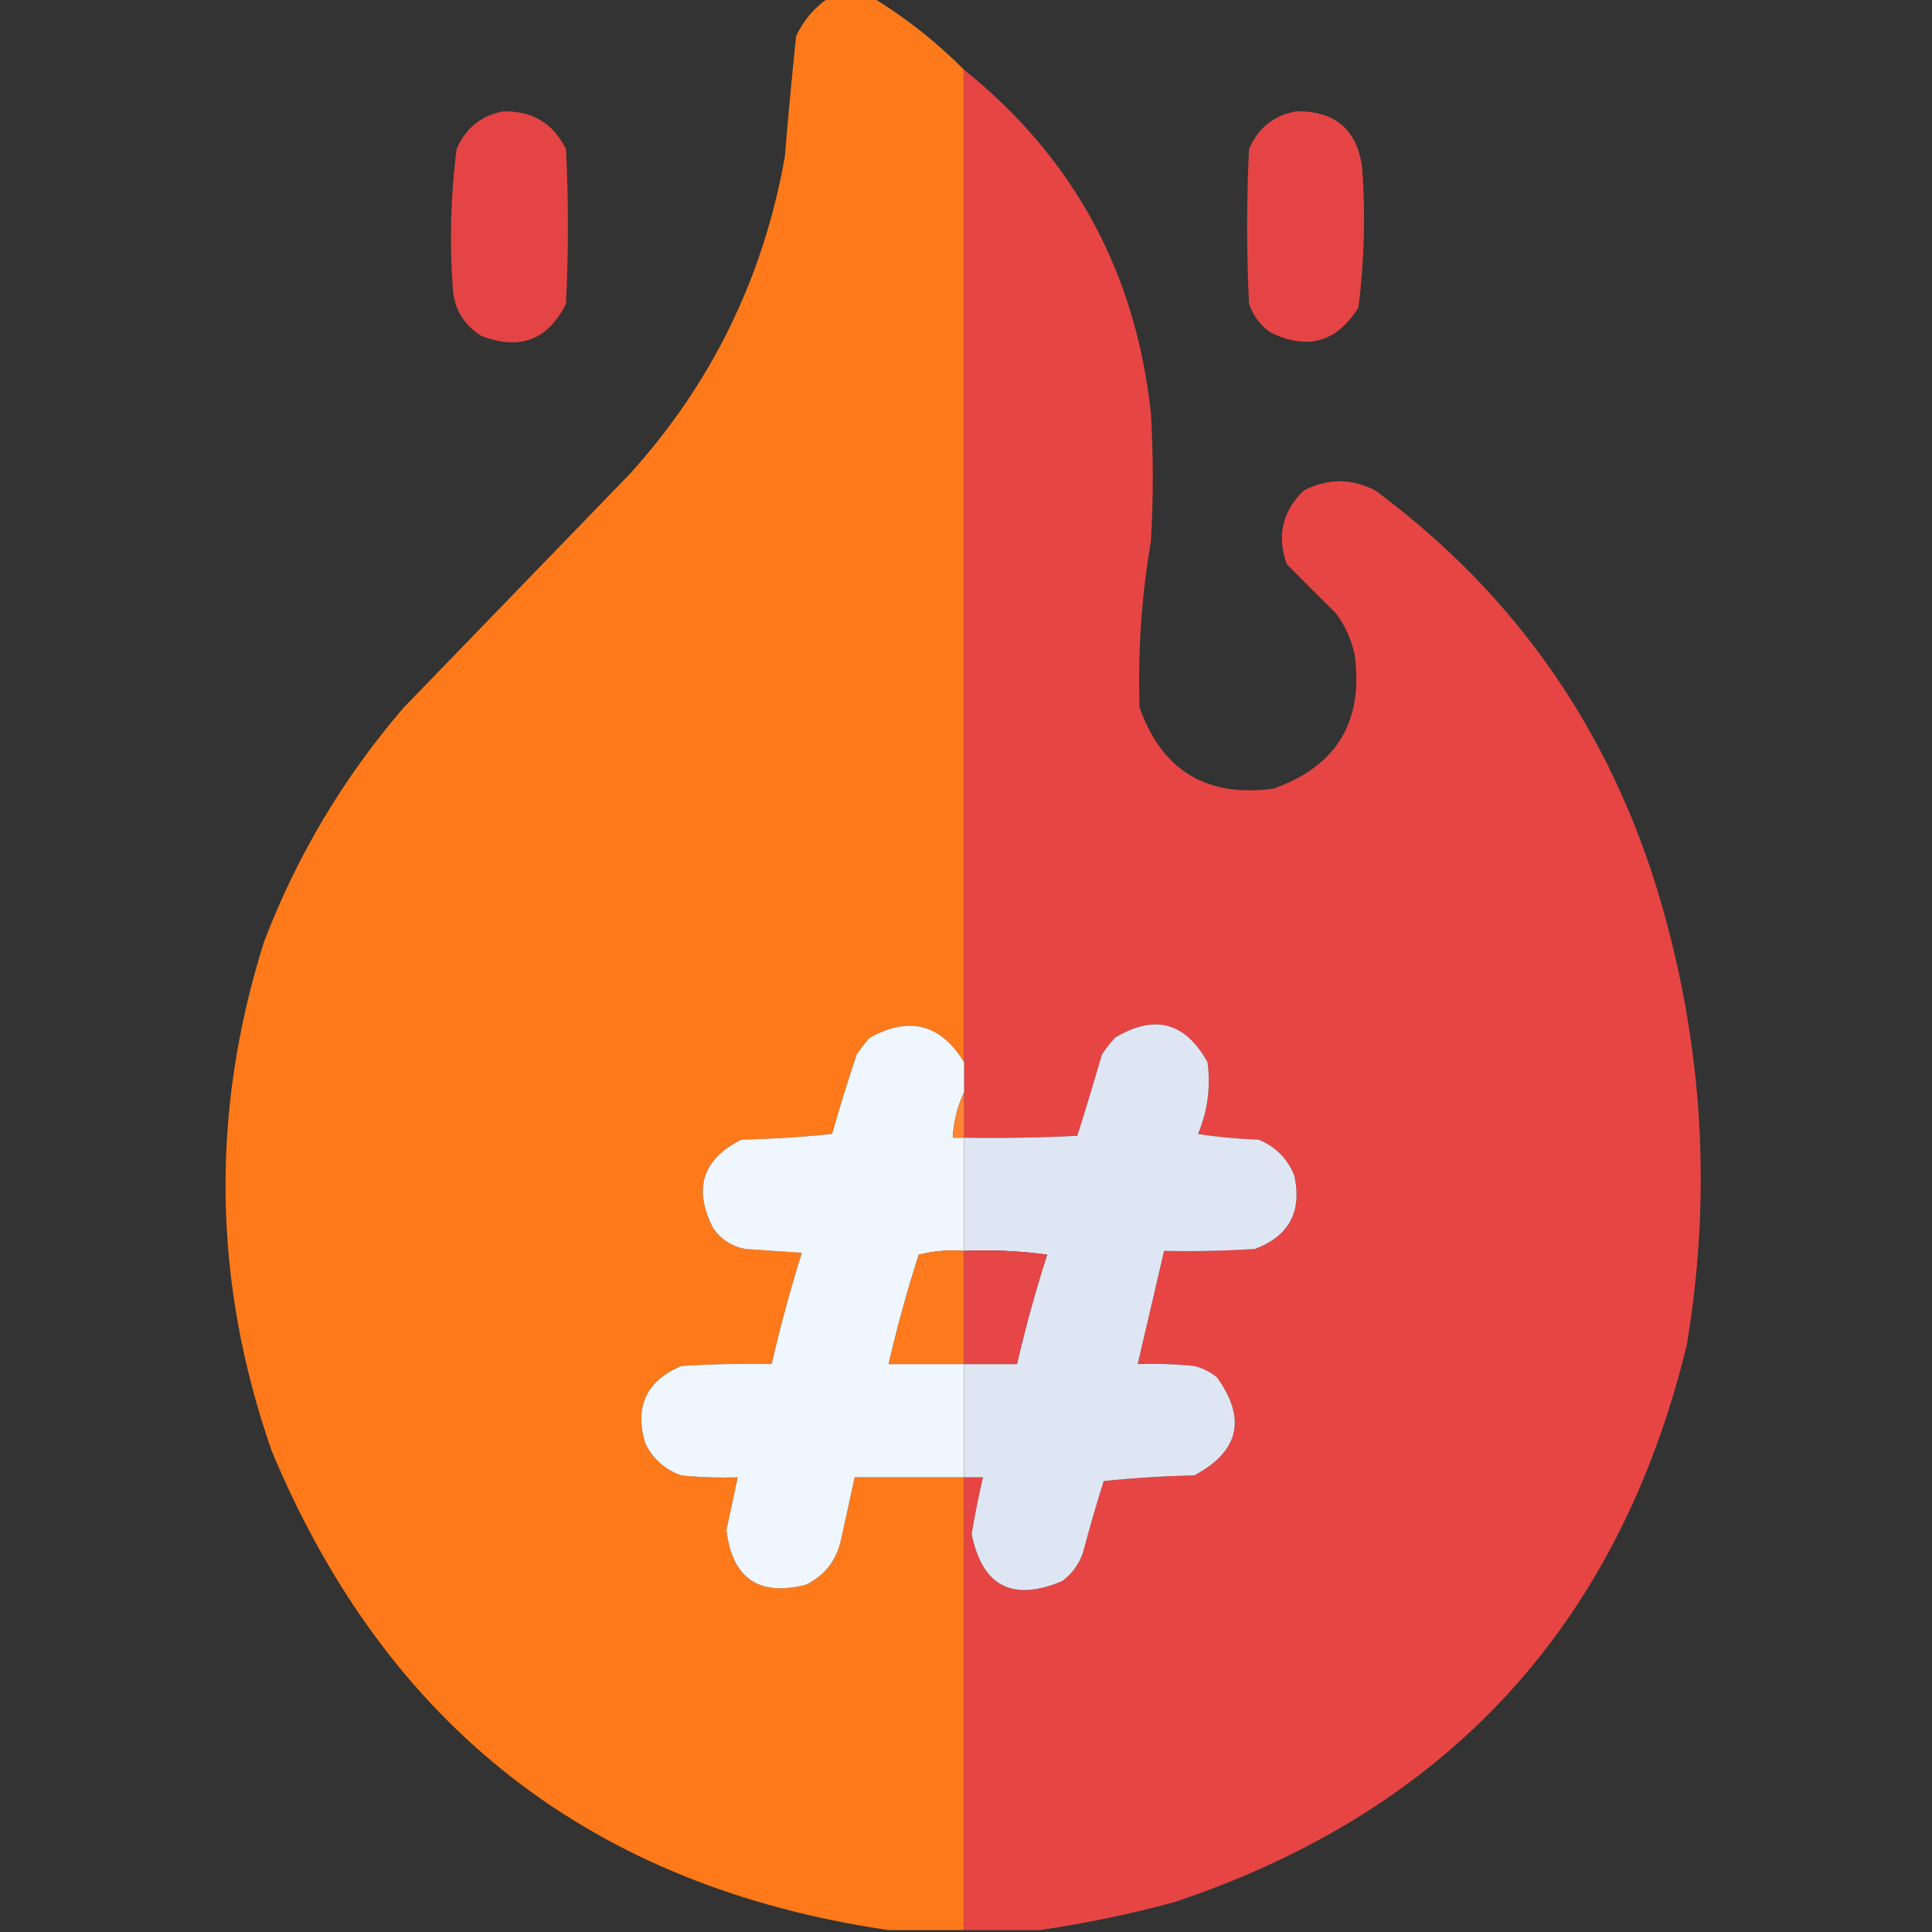 <?xml version="1.0" encoding="UTF-8"?>
<!DOCTYPE svg PUBLIC "-//W3C//DTD SVG 1.1//EN" "http://www.w3.org/Graphics/SVG/1.1/DTD/svg11.dtd">
<svg xmlns="http://www.w3.org/2000/svg" version="1.1" width="512px" height="512px" style="shape-rendering:geometricPrecision; text-rendering:geometricPrecision; image-rendering:optimizeQuality; fill-rule:evenodd; clip-rule:evenodd" xmlns:xlink="http://www.w3.org/1999/xlink">
<rect width="100%" height="100%" fill="#333333" stroke="none"/>
<g><path style="opacity:0.997" fill="#fe7919" d="M 219.5,-0.5 C 223.5,-0.5 227.5,-0.5 231.5,-0.5C 240.228,4.87 248.228,11.203 255.5,18.5C 255.5,106.167 255.5,193.833 255.5,281.5C 249.301,271.367 240.968,269.2 230.5,275C 229.213,276.41 228.046,277.91 227,279.5C 224.679,286.448 222.513,293.448 220.5,300.5C 212.521,301.332 204.521,301.832 196.5,302C 186.145,307.17 183.645,315.003 189,325.5C 191.1,328.467 193.934,330.3 197.5,331C 202.5,331.333 207.5,331.667 212.5,332C 209.446,341.715 206.779,351.548 204.5,361.5C 196.493,361.334 188.493,361.5 180.5,362C 171.265,365.971 168.099,372.804 171,382.5C 173.007,386.593 176.173,389.427 180.5,391C 185.489,391.499 190.489,391.666 195.5,391.5C 194.501,396.163 193.501,400.83 192.5,405.5C 194.081,418.285 201.081,423.118 213.5,420C 218.691,417.483 221.858,413.317 223,407.5C 224.172,402.146 225.339,396.813 226.5,391.5C 236.167,391.5 245.833,391.5 255.5,391.5C 255.5,431.5 255.5,471.5 255.5,511.5C 248.833,511.5 242.167,511.5 235.5,511.5C 157.033,500.017 102.533,457.684 72,384.5C 56.383,339.716 55.716,294.716 70,249.5C 78.77,226.614 91.103,205.948 107,187.5C 127,166.833 147,146.167 167,125.5C 188.652,101.527 202.319,73.526 208,41.5C 208.867,30.805 209.867,20.139 211,9.5C 212.978,5.362 215.811,2.029 219.5,-0.5 Z"/></g>
<g><path style="opacity:1" fill="#e64544" d="M 255.5,18.5 C 284.483,41.782 300.983,72.115 305,109.5C 305.667,120.833 305.667,132.167 305,143.5C 302.51,158.081 301.51,172.747 302,187.5C 307.949,204.23 319.782,211.397 337.5,209C 354.23,203.051 361.397,191.218 359,173.5C 358.144,169.456 356.478,165.789 354,162.5C 349.581,158.15 345.248,153.816 341,149.5C 338.334,142.001 339.834,135.501 345.5,130C 351.861,126.728 358.194,126.728 364.5,130C 401.691,157.569 426.858,193.736 440,238.5C 451.357,277.335 453.69,316.668 447,356.5C 428.943,430.558 383.776,479.724 311.5,504C 299.518,507.269 287.518,509.769 275.5,511.5C 268.833,511.5 262.167,511.5 255.5,511.5C 255.5,471.5 255.5,431.5 255.5,391.5C 257.167,391.5 258.833,391.5 260.5,391.5C 259.346,396.452 258.346,401.452 257.5,406.5C 260.299,420.389 268.299,424.556 281.5,419C 284.106,417.062 285.939,414.562 287,411.5C 288.679,405.116 290.512,398.783 292.5,392.5C 300.479,391.668 308.479,391.168 316.5,391C 328.405,384.618 330.405,375.951 322.5,365C 320.725,363.561 318.725,362.561 316.5,362C 311.511,361.501 306.511,361.334 301.5,361.5C 303.833,351.5 306.167,341.5 308.5,331.5C 316.507,331.666 324.507,331.5 332.5,331C 341.608,327.621 345.108,321.121 343,311.5C 341.167,307 338,303.833 333.5,302C 328.136,301.829 322.802,301.329 317.5,300.5C 320.045,294.385 320.878,288.052 320,281.5C 314.121,270.858 305.955,268.691 295.5,275C 294.213,276.41 293.046,277.91 292,279.5C 289.905,286.718 287.739,293.885 285.5,301C 275.506,301.5 265.506,301.666 255.5,301.5C 255.5,297.5 255.5,293.5 255.5,289.5C 255.5,286.833 255.5,284.167 255.5,281.5C 255.5,193.833 255.5,106.167 255.5,18.5 Z"/></g>
<g><path style="opacity:0.985" fill="#e64444" d="M 133.5,29.5 C 141.169,29.412 146.669,32.745 150,39.5C 150.667,53.167 150.667,66.833 150,80.5C 145.213,90.133 137.713,92.966 127.5,89C 122.889,86.065 120.389,81.898 120,76.5C 119.106,64.118 119.439,51.785 121,39.5C 123.432,33.882 127.599,30.549 133.5,29.5 Z"/></g>
<g><path style="opacity:0.986" fill="#e64444" d="M 343.5,29.5 C 353.841,29.347 359.675,34.347 361,44.5C 361.894,56.882 361.561,69.216 360,81.5C 354.218,90.772 346.384,92.938 336.5,88C 333.865,86.04 332.031,83.54 331,80.5C 330.333,66.833 330.333,53.167 331,39.5C 333.432,33.882 337.599,30.549 343.5,29.5 Z"/></g>
<g><path style="opacity:1" fill="#f0f6fd" d="M 255.5,281.5 C 255.5,284.167 255.5,286.833 255.5,289.5C 253.719,293.2 252.719,297.2 252.5,301.5C 253.5,301.5 254.5,301.5 255.5,301.5C 255.5,311.5 255.5,321.5 255.5,331.5C 251.445,331.176 247.445,331.509 243.5,332.5C 240.422,342.065 237.756,351.731 235.5,361.5C 242.167,361.5 248.833,361.5 255.5,361.5C 255.5,371.5 255.5,381.5 255.5,391.5C 245.833,391.5 236.167,391.5 226.5,391.5C 225.339,396.813 224.172,402.146 223,407.5C 221.858,413.317 218.691,417.483 213.5,420C 201.081,423.118 194.081,418.285 192.5,405.5C 193.501,400.83 194.501,396.163 195.5,391.5C 190.489,391.666 185.489,391.499 180.5,391C 176.173,389.427 173.007,386.593 171,382.5C 168.099,372.804 171.265,365.971 180.5,362C 188.493,361.5 196.493,361.334 204.5,361.5C 206.779,351.548 209.446,341.715 212.5,332C 207.5,331.667 202.5,331.333 197.5,331C 193.934,330.3 191.1,328.467 189,325.5C 183.645,315.003 186.145,307.17 196.5,302C 204.521,301.832 212.521,301.332 220.5,300.5C 222.513,293.448 224.679,286.448 227,279.5C 228.046,277.91 229.213,276.41 230.5,275C 240.968,269.2 249.301,271.367 255.5,281.5 Z"/></g>
<g><path style="opacity:1" fill="#dfe6f3" d="M 255.5,391.5 C 255.5,381.5 255.5,371.5 255.5,361.5C 260.167,361.5 264.833,361.5 269.5,361.5C 271.756,351.731 274.422,342.065 277.5,332.5C 270.197,331.503 262.863,331.169 255.5,331.5C 255.5,321.5 255.5,311.5 255.5,301.5C 265.506,301.666 275.506,301.5 285.5,301C 287.739,293.885 289.905,286.718 292,279.5C 293.046,277.91 294.213,276.41 295.5,275C 305.955,268.691 314.121,270.858 320,281.5C 320.878,288.052 320.045,294.385 317.5,300.5C 322.802,301.329 328.136,301.829 333.5,302C 338,303.833 341.167,307 343,311.5C 345.108,321.121 341.608,327.621 332.5,331C 324.507,331.5 316.507,331.666 308.5,331.5C 306.167,341.5 303.833,351.5 301.5,361.5C 306.511,361.334 311.511,361.501 316.5,362C 318.725,362.561 320.725,363.561 322.5,365C 330.405,375.951 328.405,384.618 316.5,391C 308.479,391.168 300.479,391.668 292.5,392.5C 290.512,398.783 288.679,405.116 287,411.5C 285.939,414.562 284.106,417.062 281.5,419C 268.299,424.556 260.299,420.389 257.5,406.5C 258.346,401.452 259.346,396.452 260.5,391.5C 258.833,391.5 257.167,391.5 255.5,391.5 Z"/></g>
<g><path style="opacity:1" fill="#fe8533" d="M 255.5,289.5 C 255.5,293.5 255.5,297.5 255.5,301.5C 254.5,301.5 253.5,301.5 252.5,301.5C 252.719,297.2 253.719,293.2 255.5,289.5 Z"/></g>
<g><path style="opacity:1" fill="#fe7a1d" d="M 255.5,331.5 C 255.5,341.5 255.5,351.5 255.5,361.5C 248.833,361.5 242.167,361.5 235.5,361.5C 237.756,351.731 240.422,342.065 243.5,332.5C 247.445,331.509 251.445,331.176 255.5,331.5 Z"/></g>
<g><path style="opacity:1" fill="#e64646" d="M 255.5,331.5 C 262.863,331.169 270.197,331.503 277.5,332.5C 274.422,342.065 271.756,351.731 269.5,361.5C 264.833,361.5 260.167,361.5 255.5,361.5C 255.5,351.5 255.5,341.5 255.5,331.5 Z"/></g>
</svg>
